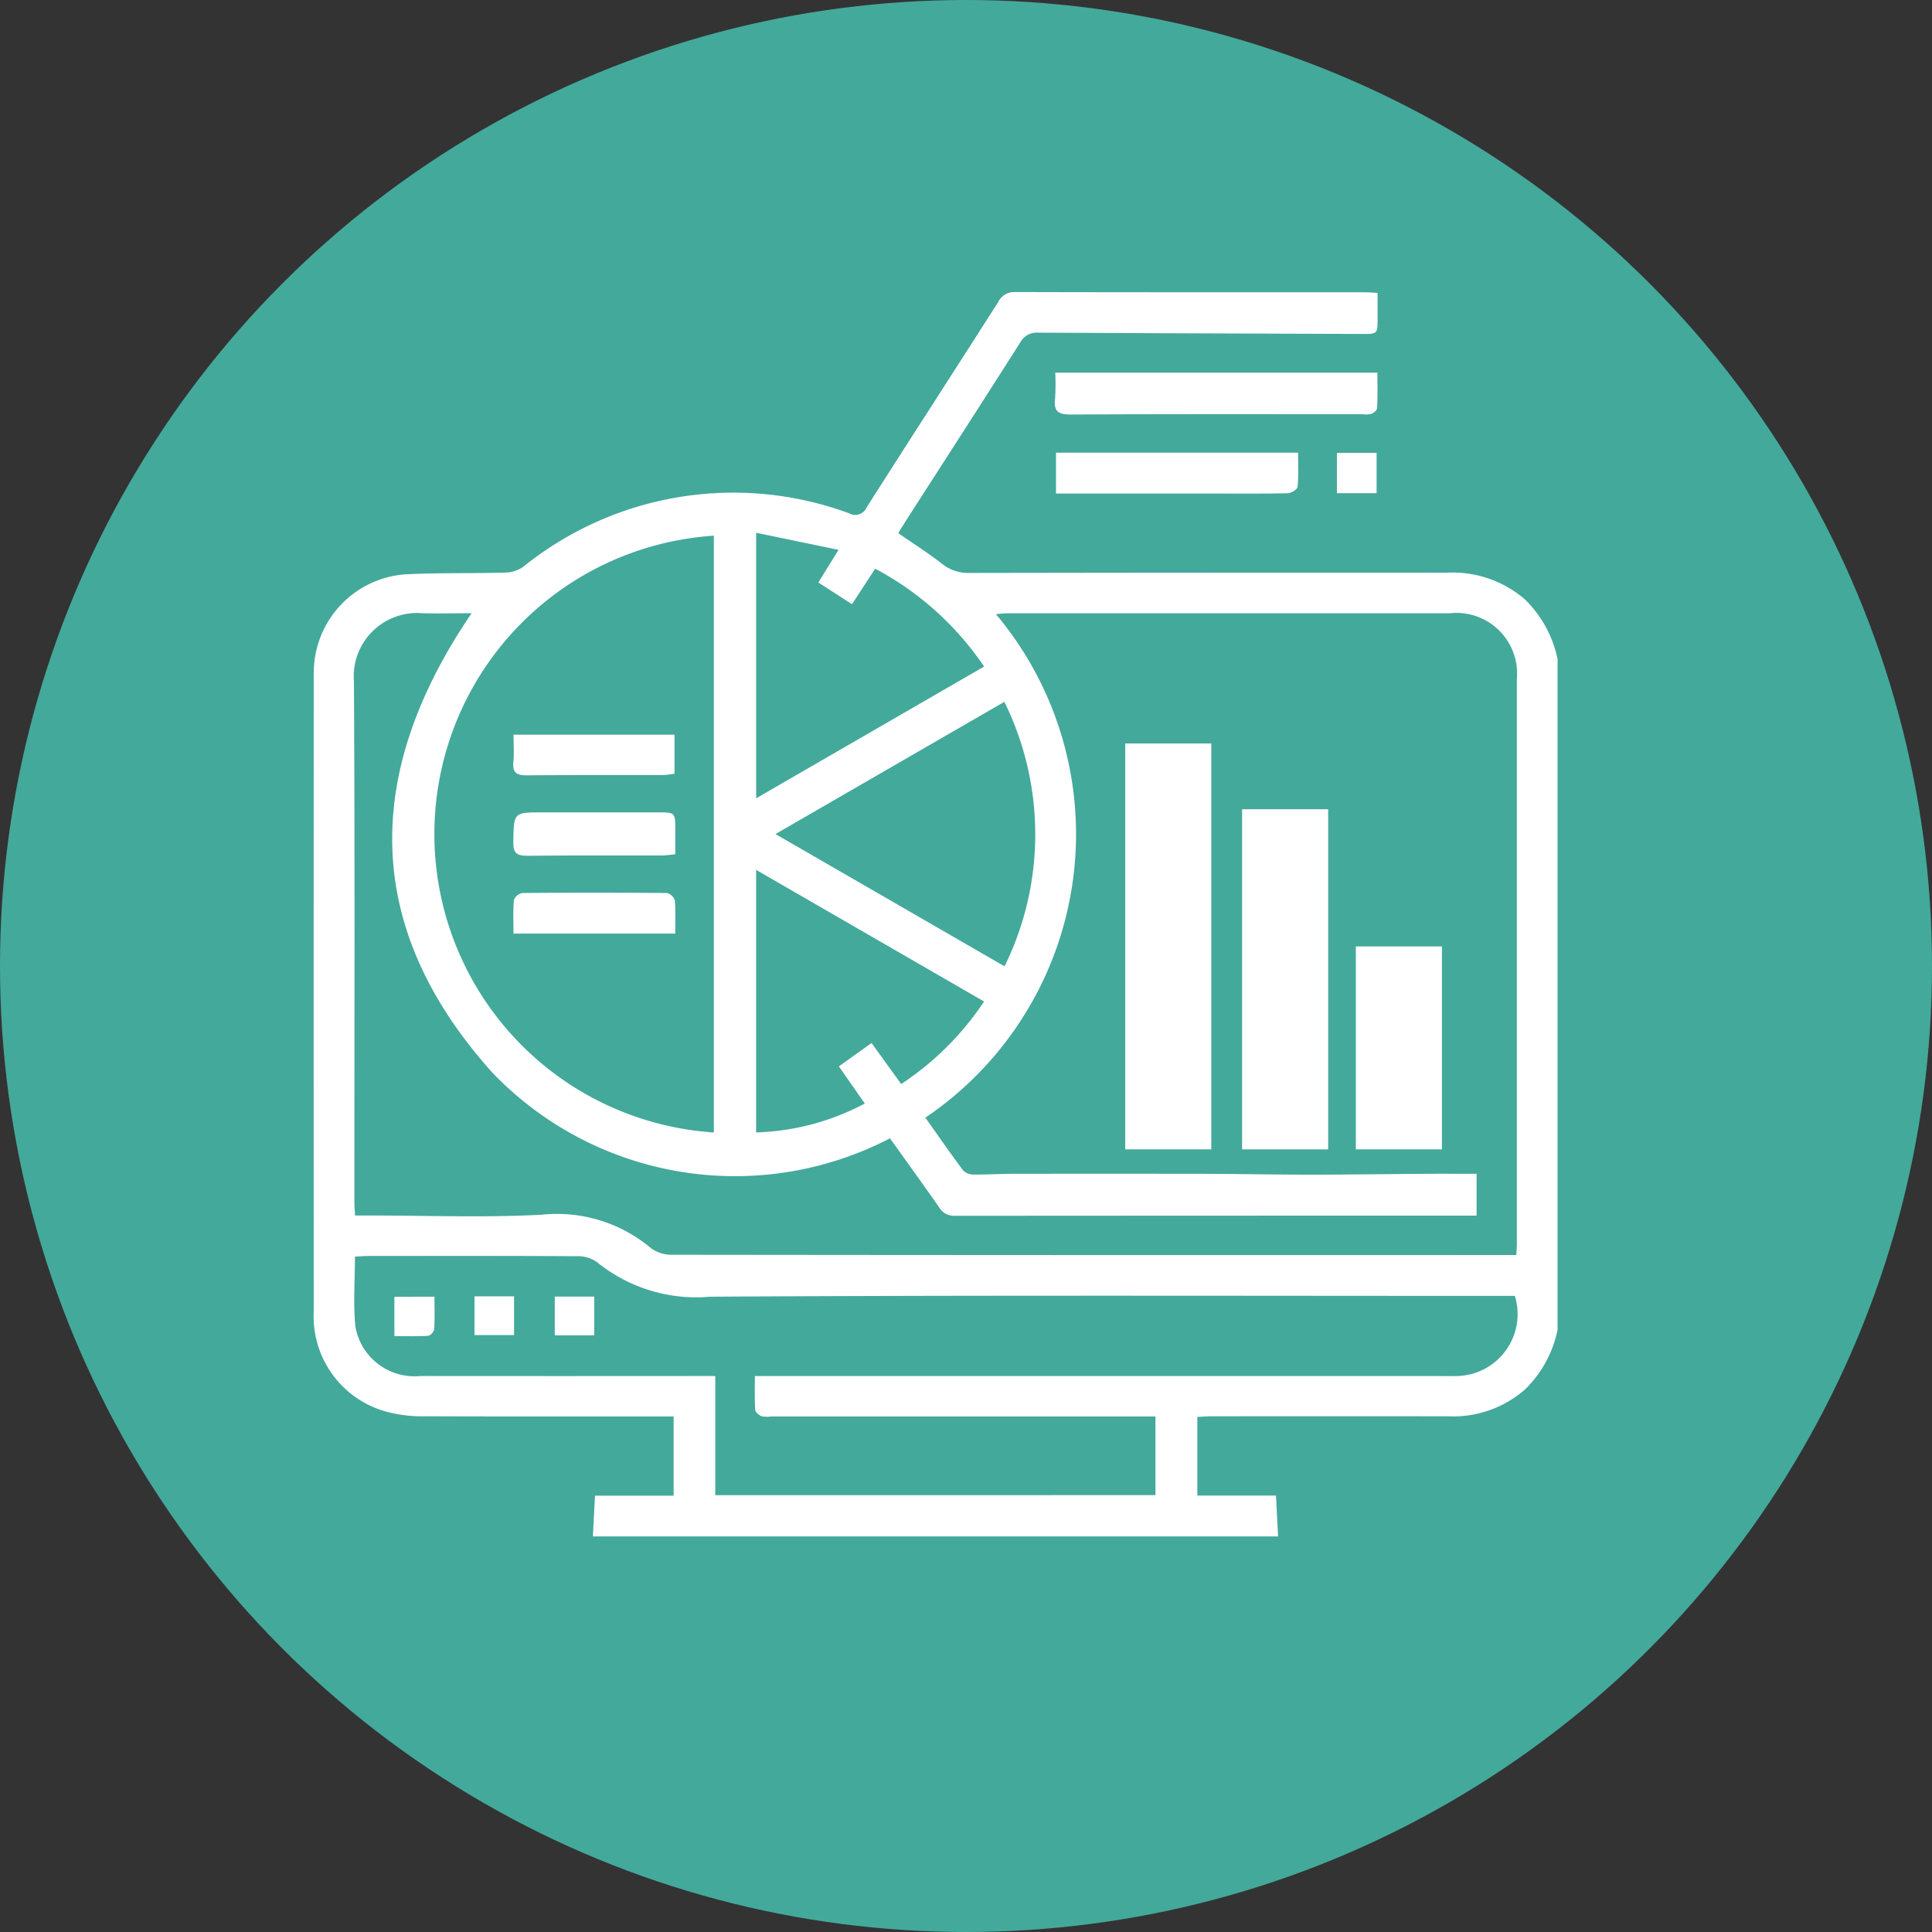<svg xmlns="http://www.w3.org/2000/svg" width="86" height="86" viewBox="0 0 86 86">
  <rect x="0" y="0" width="86" height="86" fill="#333333" stroke="none"/>
  <g id="Grupo_166883" data-name="Grupo 166883" transform="translate(-878 -16308)">
    <g id="Grupo_166762" data-name="Grupo 166762" transform="translate(622 10478)">
      <circle id="Elipse_4775" data-name="Elipse 4775" cx="43" cy="43" r="43" transform="translate(256 5830)" fill="#43a99b"/>
      <g id="Grupo_166016" data-name="Grupo 166016" transform="translate(9.986 3997.635)">
        <g id="_1HjDfM.tif" data-name="1HjDfM.tif" transform="translate(259.972 1845.365)">
          <g id="Grupo_166015" data-name="Grupo 166015" transform="translate(0)">
            <path id="Trazado_184118" data-name="Trazado 184118" d="M302.906,1900.756h-30.5l.093-1.813H276v-3.528h-.628c-3.478,0-6.956.006-10.434-.007a6.1,6.1,0,0,1-1.548-.16,4.393,4.393,0,0,1-3.411-4.476q-.006-14.139,0-28.279c0-.144,0-.289.01-.432a4.39,4.39,0,0,1,4.045-4.129c1.492-.078,2.989-.037,4.483-.079a1.443,1.443,0,0,0,.785-.256,14.908,14.908,0,0,1,14.519-2.38.549.549,0,0,0,.774-.273c1.943-3.052,3.91-6.09,5.856-9.14a.793.793,0,0,1,.763-.439c5.19.014,10.38.009,15.569.011.172,0,.345.018.552.029,0,.409,0,.767,0,1.125,0,.7,0,.706-.706.7q-7.188-.023-14.377-.057a.839.839,0,0,0-.824.437c-1.7,2.675-3.418,5.336-5.131,8-.1.162-.2.328-.3.487.677.468,1.332.882,1.939,1.356a1.86,1.86,0,0,0,1.231.416q10.623-.019,21.246-.012a4.927,4.927,0,0,1,3.483,1.192,5.185,5.185,0,0,1,1.451,2.653v29.855a5.154,5.154,0,0,1-1.443,2.652,4.854,4.854,0,0,1-3.423,1.2q-5.268-.006-10.536,0c-.207,0-.414.018-.633.029v3.5h3.5C302.846,1899.583,302.876,1900.169,302.906,1900.756Zm-17.275-17.721a14.961,14.961,0,0,1-17.7-2.923c-5.827-6.489-5.74-13.377-.924-20.45-.717,0-1.452.02-2.185,0a2.821,2.821,0,0,0-3.053,3.042c.044,7.716.018,15.432.02,23.147,0,.191.017.383.028.62h.632c2.559,0,5.125.1,7.676-.035a6.5,6.5,0,0,1,4.873,1.495,1.544,1.544,0,0,0,.936.288q18.493.021,36.986.012h.59c.011-.214.025-.355.025-.5q0-12.574,0-25.149a2.7,2.7,0,0,0-2.988-2.918q-9.841,0-19.682,0c-.15,0-.3.021-.519.038a15.229,15.229,0,0,1-3.141,22.414c.572.806,1.115,1.59,1.685,2.353a.647.647,0,0,0,.46.178c.576.008,1.151-.031,1.727-.032q4.107-.006,8.213,0c1.675,0,3.351.038,5.026.038,1.711,0,3.422-.027,5.134-.038.767-.005,1.534,0,2.292,0v1.861h-.407q-11.409,0-22.819.008a.762.762,0,0,1-.7-.381C287.1,1885.08,286.371,1884.073,285.631,1883.035Zm11.817,15.883v-3.5H280.337a1.209,1.209,0,0,1-.428-.014c-.117-.047-.273-.182-.279-.286-.03-.48-.013-.963-.013-1.5H310.26c.18,0,.361.006.541,0a2.757,2.757,0,0,0,2.645-3.568h-.684c-11.715,0-23.43-.036-35.144.036a6.99,6.99,0,0,1-5.02-1.532,1.454,1.454,0,0,0-.89-.271c-3.1-.019-6.2-.012-9.3-.01-.191,0-.383.018-.594.028,0,1.071-.082,2.1.02,3.115a2.671,2.671,0,0,0,2.9,2.2q6.218.006,12.436,0h.684v5.305ZM277.79,1856.21a13.311,13.311,0,0,0,0,26.565Zm12.941,19.17a13.328,13.328,0,0,0-.01-11.774l-10.188,5.886Zm-11.058-19.3V1867.9l10.147-5.864a13.445,13.445,0,0,0-4.849-4.356l-1.031,1.58-1.5-.966.9-1.453Zm6.456,24.54a13.064,13.064,0,0,0,3.69-3.675l-10.148-5.859v11.687a10.982,10.982,0,0,0,4.838-1.286l-1.153-1.654,1.455-1.039Z" transform="translate(-259.972 -1845.365)" fill="#fff"/>
            <path id="Trazado_184119" data-name="Trazado 184119" d="M578.838,1878.469c0,.537.013,1.055-.012,1.571,0,.1-.146.218-.252.264a.986.986,0,0,1-.374.017c-4.342,0-8.684-.01-13.025.013-.555,0-.749-.151-.685-.7a10.494,10.494,0,0,0,.008-1.165Z" transform="translate(-531.483 -1874.882)" fill="#fff"/>
            <path id="Trazado_184120" data-name="Trazado 184120" d="M564.966,1913.16v-1.822h10.775c0,.528.028,1.029-.021,1.522-.011.113-.283.283-.437.286-1.116.025-2.234.013-3.351.013h-6.966Z" transform="translate(-531.918 -1904.189)" fill="#fff"/>
            <path id="Trazado_184121" data-name="Trazado 184121" d="M682.139,1913.234h-1.766v-1.793h1.766Z" transform="translate(-634.82 -1904.281)" fill="#fff"/>
            <path id="Trazado_184122" data-name="Trazado 184122" d="M294.942,2258.079c0,.514.017.979-.012,1.441a.408.408,0,0,1-.258.3c-.5.03-.993.014-1.515.014v-1.751Z" transform="translate(-289.56 -2213.359)" fill="#fff"/>
            <path id="Trazado_184123" data-name="Trazado 184123" d="M326.079,2257.941h1.761v1.723h-1.761Z" transform="translate(-318.916 -2213.236)" fill="#fff"/>
            <path id="Trazado_184124" data-name="Trazado 184124" d="M360.822,2259.8h-1.756v-1.723h1.756Z" transform="translate(-348.329 -2213.361)" fill="#fff"/>
            <path id="Trazado_184125" data-name="Trazado 184125" d="M349.231,2060.979c-.232.022-.424.056-.616.056-2,0-3.993-.01-5.989.011-.474,0-.614-.146-.605-.62.025-1.312,0-1.312,1.309-1.312h5.126c.775,0,.775,0,.775.8Z" transform="translate(-333.13 -2035.953)" fill="#fff"/>
            <path id="Trazado_184126" data-name="Trazado 184126" d="M349.184,2027.209v1.735a4.584,4.584,0,0,1-.546.063c-2.015,0-4.03-.007-6.045.011-.438,0-.624-.121-.581-.581.036-.39.007-.786.007-1.228Z" transform="translate(-333.117 -2007.505)" fill="#fff"/>
            <path id="Trazado_184127" data-name="Trazado 184127" d="M349.284,2093.964h-7.2c0-.5-.025-1,.018-1.5a.505.505,0,0,1,.38-.306q3.212-.028,6.425,0a.493.493,0,0,1,.356.322C349.308,2092.964,349.284,2093.448,349.284,2093.964Z" transform="translate(-333.184 -2065.407)" fill="#fff"/>
          </g>
        </g>
        <rect id="Rectángulo_49942" data-name="Rectángulo 49942" width="3.832" height="18.067" transform="translate(296.102 1865.46)" fill="#fff"/>
        <rect id="Rectángulo_49943" data-name="Rectángulo 49943" width="3.832" height="15.141" transform="translate(301.303 1868.387)" fill="#fff"/>
        <rect id="Rectángulo_49944" data-name="Rectángulo 49944" width="3.832" height="9.033" transform="translate(306.367 1874.494)" fill="#fff"/>
      </g>
    </g>
  </g>
</svg>
